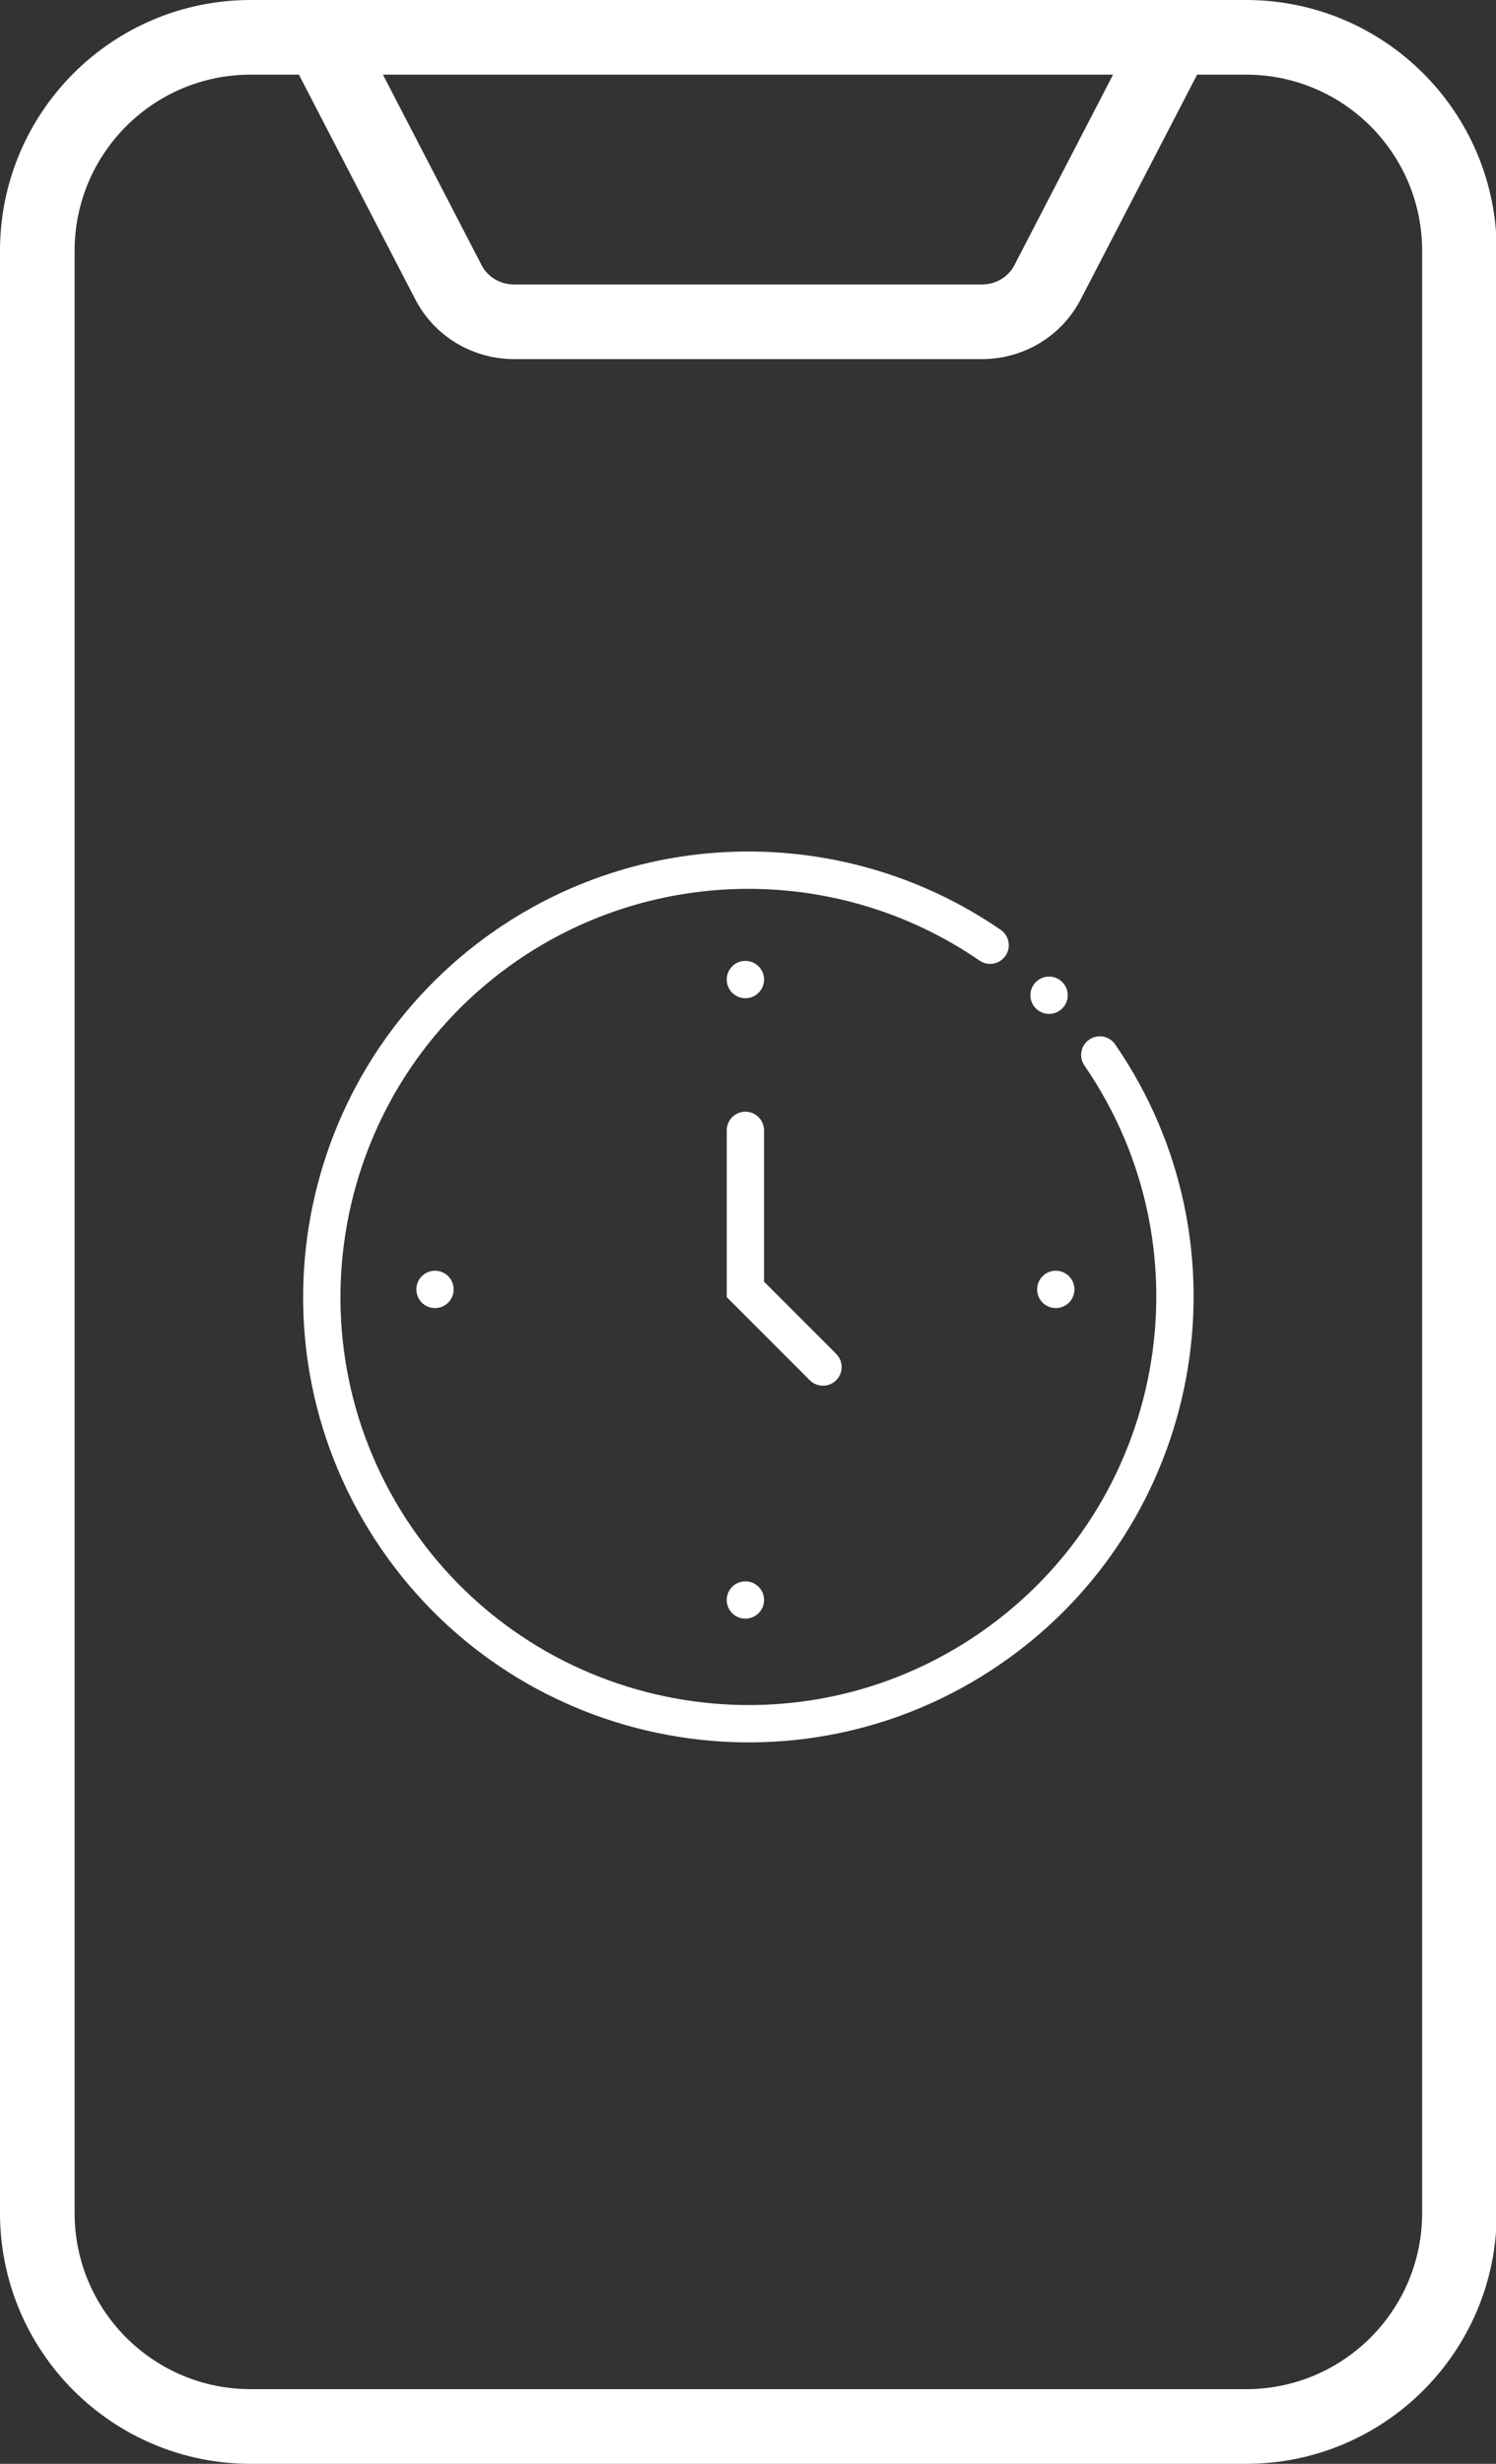<?xml version="1.0" encoding="UTF-8"?>
<svg id="Layer_2" data-name="Layer 2" xmlns="http://www.w3.org/2000/svg" viewBox="0 0 20.05 33">
  <rect x="0" y="0" width="20.05" height="33" fill="#333333" stroke="none"/>
  <defs>
    <style>
      .cls-1, .cls-2 {
        fill: none;
        stroke: #fff;
        stroke-linecap: round;
        stroke-miterlimit: 10;
      }

      .cls-2 {
        stroke-width: .5px;
      }
    </style>
  </defs>
  <g id="Design">
    <g>
      <g>
        <path class="cls-1" d="M4.31,.5h12.39c1.58,0,2.86,1.28,2.86,2.86V29.64c0,1.58-1.28,2.86-2.86,2.86H3.36c-1.58,0-2.86-1.28-2.86-2.86V3.36C.5,1.78,1.78,.5,3.36,.5h.95"/>
        <path class="cls-1" d="M15.74,.5l-1.7,3.28c-.17,.33-.51,.53-.88,.53H6.89c-.37,0-.71-.2-.88-.53L4.31,.5"/>
      </g>
      <path class="cls-2" d="M14.74,14.13c1.79,2.6,1.13,6.16-1.47,7.95-2.6,1.79-6.16,1.13-7.95-1.47-1.79-2.6-1.13-6.16,1.47-7.95,1.95-1.34,4.53-1.34,6.48,0"/>
      <polyline class="cls-2" points="9.99 15.14 9.99 17.27 11.03 18.31"/>
      <line class="cls-2" x1="9.99" y1="13.12" x2="9.99" y2="13.12"/>
      <line class="cls-2" x1="14.06" y1="13.33" x2="14.06" y2="13.33"/>
      <line class="cls-2" x1="9.99" y1="21.43" x2="9.99" y2="21.43"/>
      <line class="cls-2" x1="14.15" y1="17.27" x2="14.15" y2="17.27"/>
      <line class="cls-2" x1="5.83" y1="17.27" x2="5.83" y2="17.27"/>
    </g>
  </g>
</svg>
